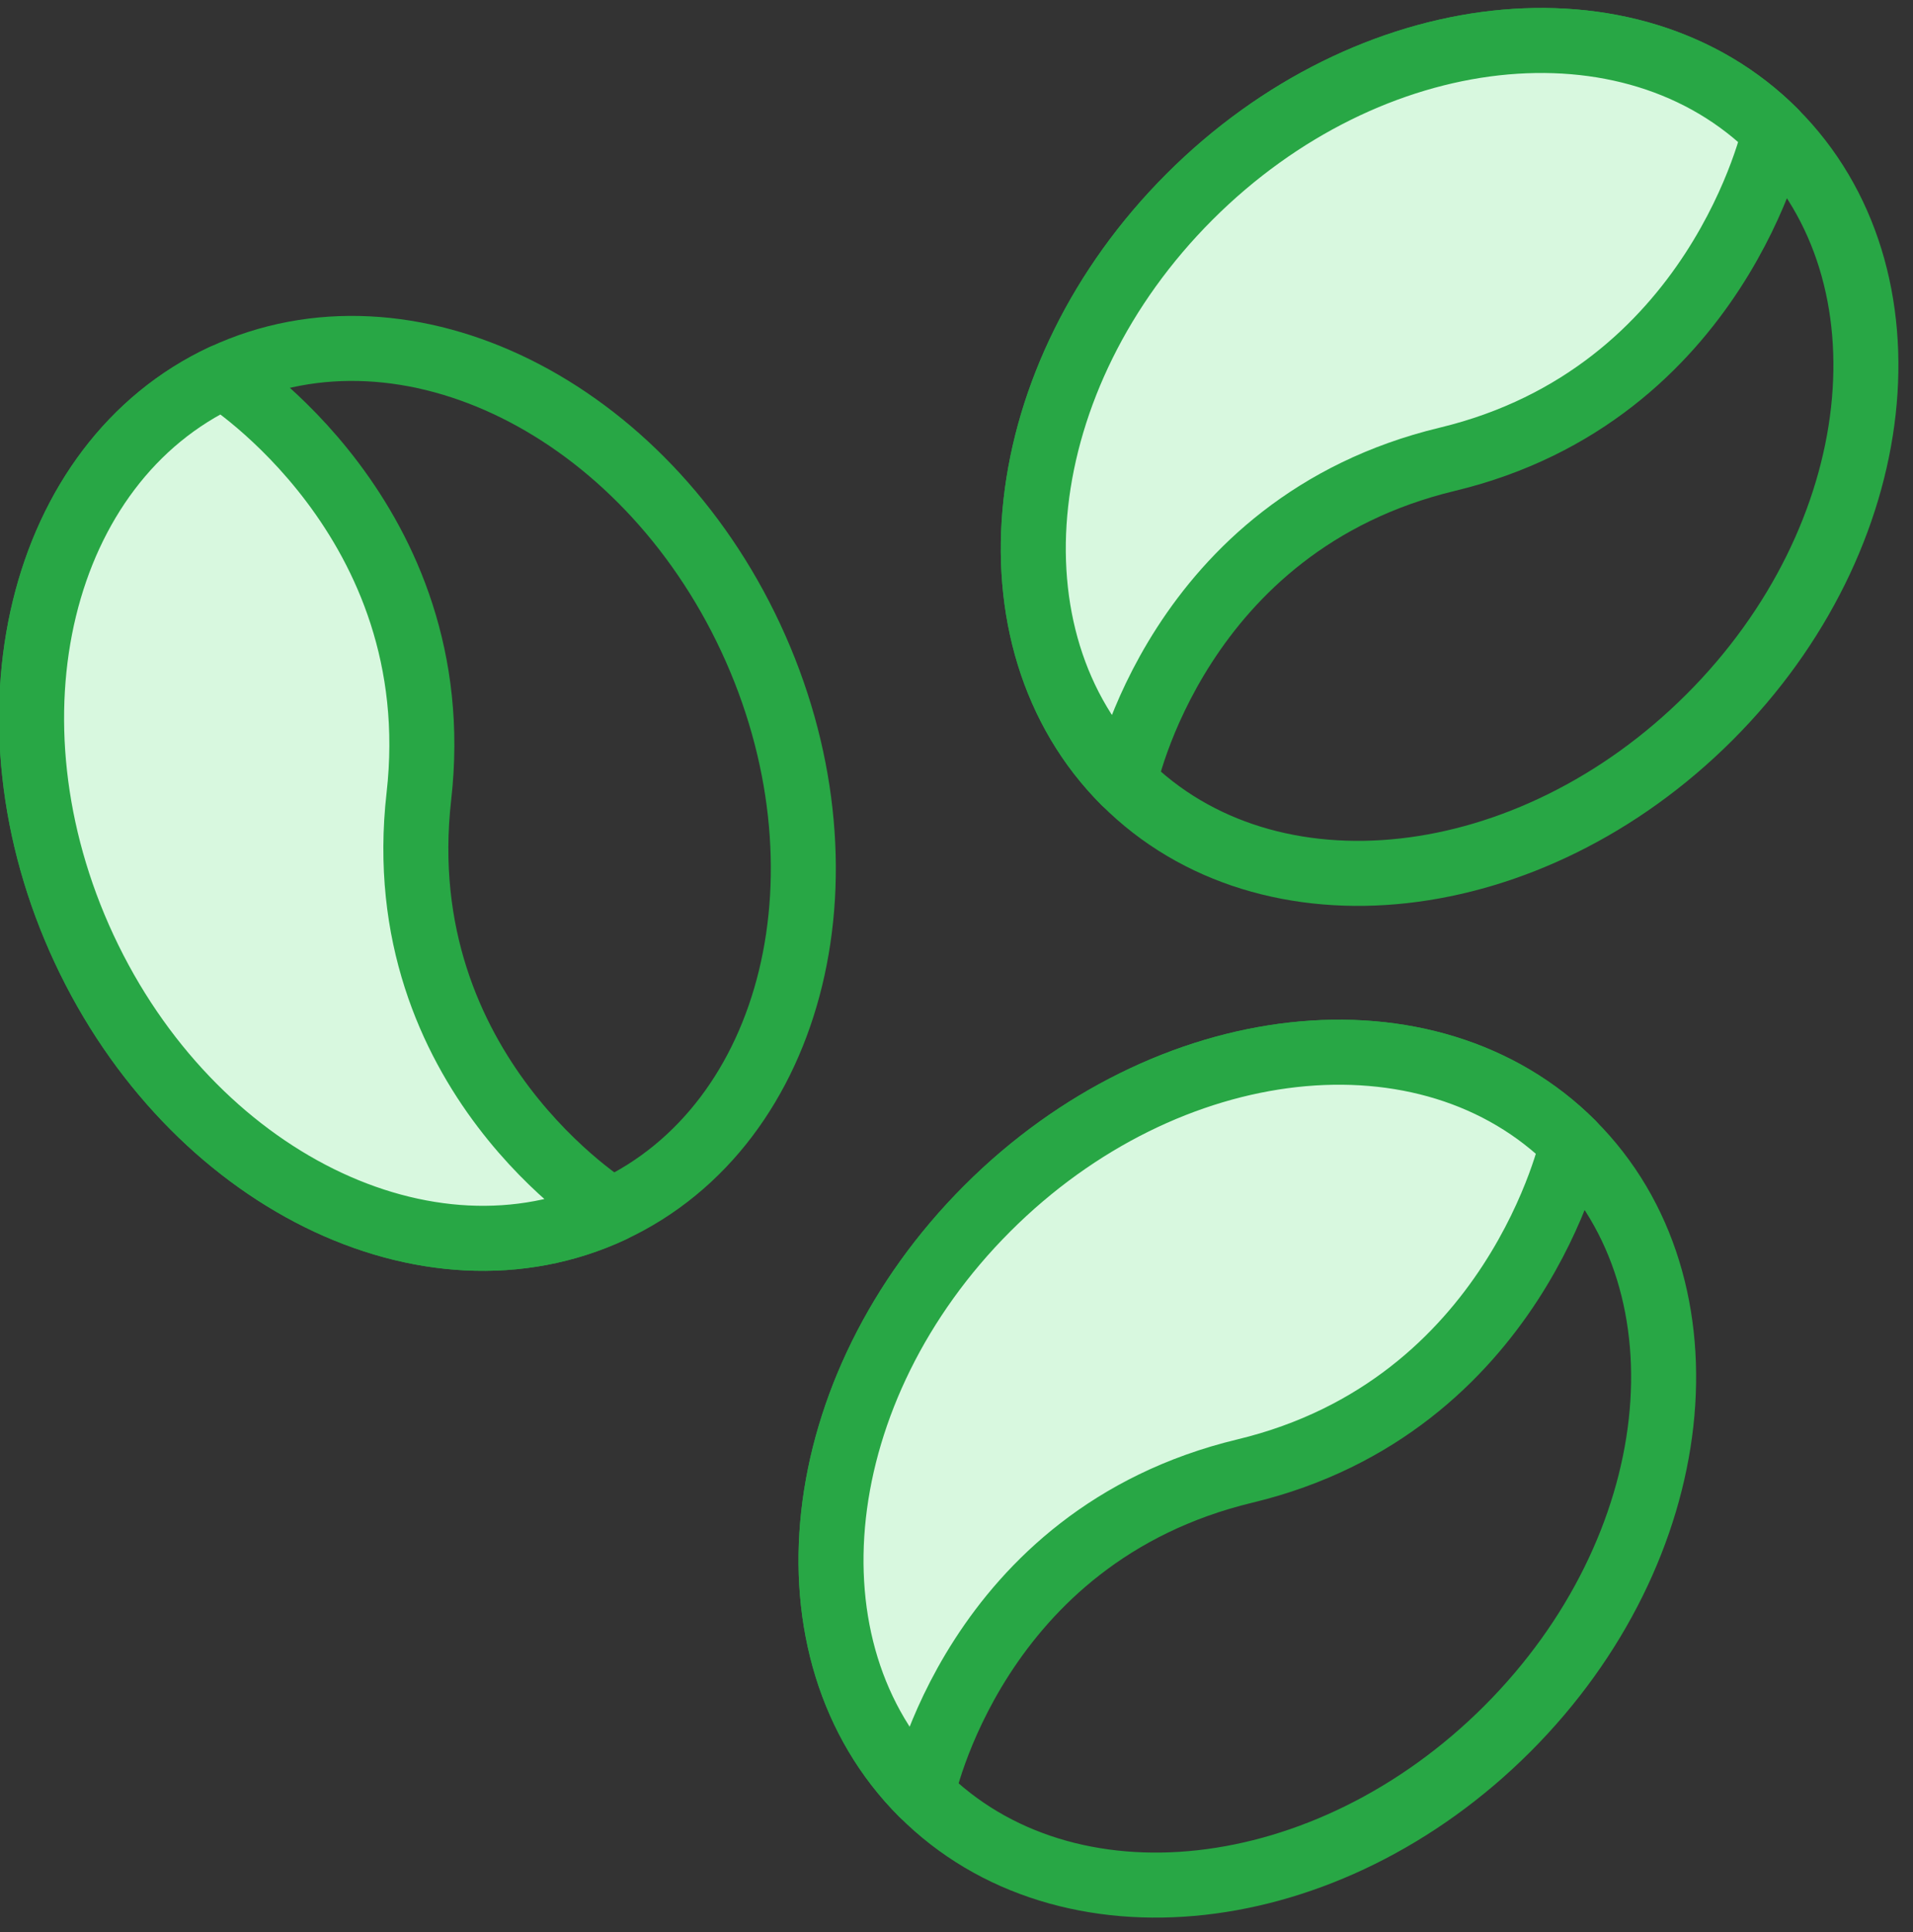 <?xml version="1.0" encoding="UTF-8"?>
<svg width="103px" height="104px" viewBox="0 0 103 104" version="1.1" xmlns="http://www.w3.org/2000/svg" xmlns:xlink="http://www.w3.org/1999/xlink">
    <rect x="0" y="0" width="103" height="104" fill="#333333" stroke="none"/>
    <!-- Generator: Sketch 46.2 (44496) - http://www.bohemiancoding.com/sketch -->
    <title>food-58</title>
    <desc>Created with Sketch.</desc>
    <defs></defs>
    <g id="ALL" stroke="none" stroke-width="1" fill="none" fill-rule="evenodd" stroke-linecap="round" stroke-linejoin="round">
        <g id="Primary" transform="translate(-3698, -14762)" stroke="#28A745" stroke-width="3.5">
            <g id="Group-15" transform="translate(200, 200)">
                <g id="food-58" transform="translate(3499, 14564)">
                    <path d="M59.547,40.097 C67.28,47.83 81.385,46.262 91.051,36.596 C100.718,26.93 102.285,12.824 94.552,5.091 C86.819,-2.642 72.714,-1.075 63.047,8.592 C53.381,18.258 51.814,32.363 59.547,40.097 L59.547,40.097 Z" id="Layer-1"></path>
                    <path d="M63.047,8.592 C53.381,18.258 51.814,32.363 59.547,40.097 C59.547,40.097 62.343,26.226 76.922,22.721 C91.501,19.217 94.552,5.091 94.552,5.091 C86.819,-2.642 72.714,-1.075 63.047,8.592 L63.047,8.592 Z" id="Layer-2" fill="#D8F8DF"></path>
                    <path d="M48.656,94.552 C56.389,102.285 70.494,100.718 80.16,91.051 C89.827,81.385 91.394,67.28 83.661,59.547 C75.928,51.814 61.823,53.381 52.156,63.047 C42.49,72.714 40.922,86.819 48.656,94.552 L48.656,94.552 Z" id="Layer-3"></path>
                    <path d="M52.156,63.047 C42.49,72.714 40.922,86.819 48.656,94.552 C48.656,94.552 51.452,80.681 66.031,77.177 C80.61,73.673 83.661,59.547 83.661,59.547 C75.928,51.814 61.823,53.381 52.156,63.047 L52.156,63.047 Z" id="Layer-4" fill="#D8F8DF"></path>
                    <path d="M31.938,63.136 C41.849,58.514 45.201,44.724 39.424,32.334 C33.646,19.945 20.928,13.648 11.016,18.27 C1.104,22.892 -2.247,36.682 3.53,49.072 C9.308,61.461 22.026,67.758 31.938,63.136 L31.938,63.136 Z" id="Layer-5"></path>
                    <path d="M3.53,49.072 C9.308,61.461 22.026,67.758 31.938,63.136 C31.938,63.136 19.86,55.765 21.553,40.866 C23.246,25.968 11.016,18.27 11.016,18.27 C1.104,22.892 -2.247,36.682 3.53,49.072 L3.53,49.072 Z" id="Layer-6" fill="#D8F8DF"></path>
                </g>
            </g>
        </g>
    </g>
</svg>